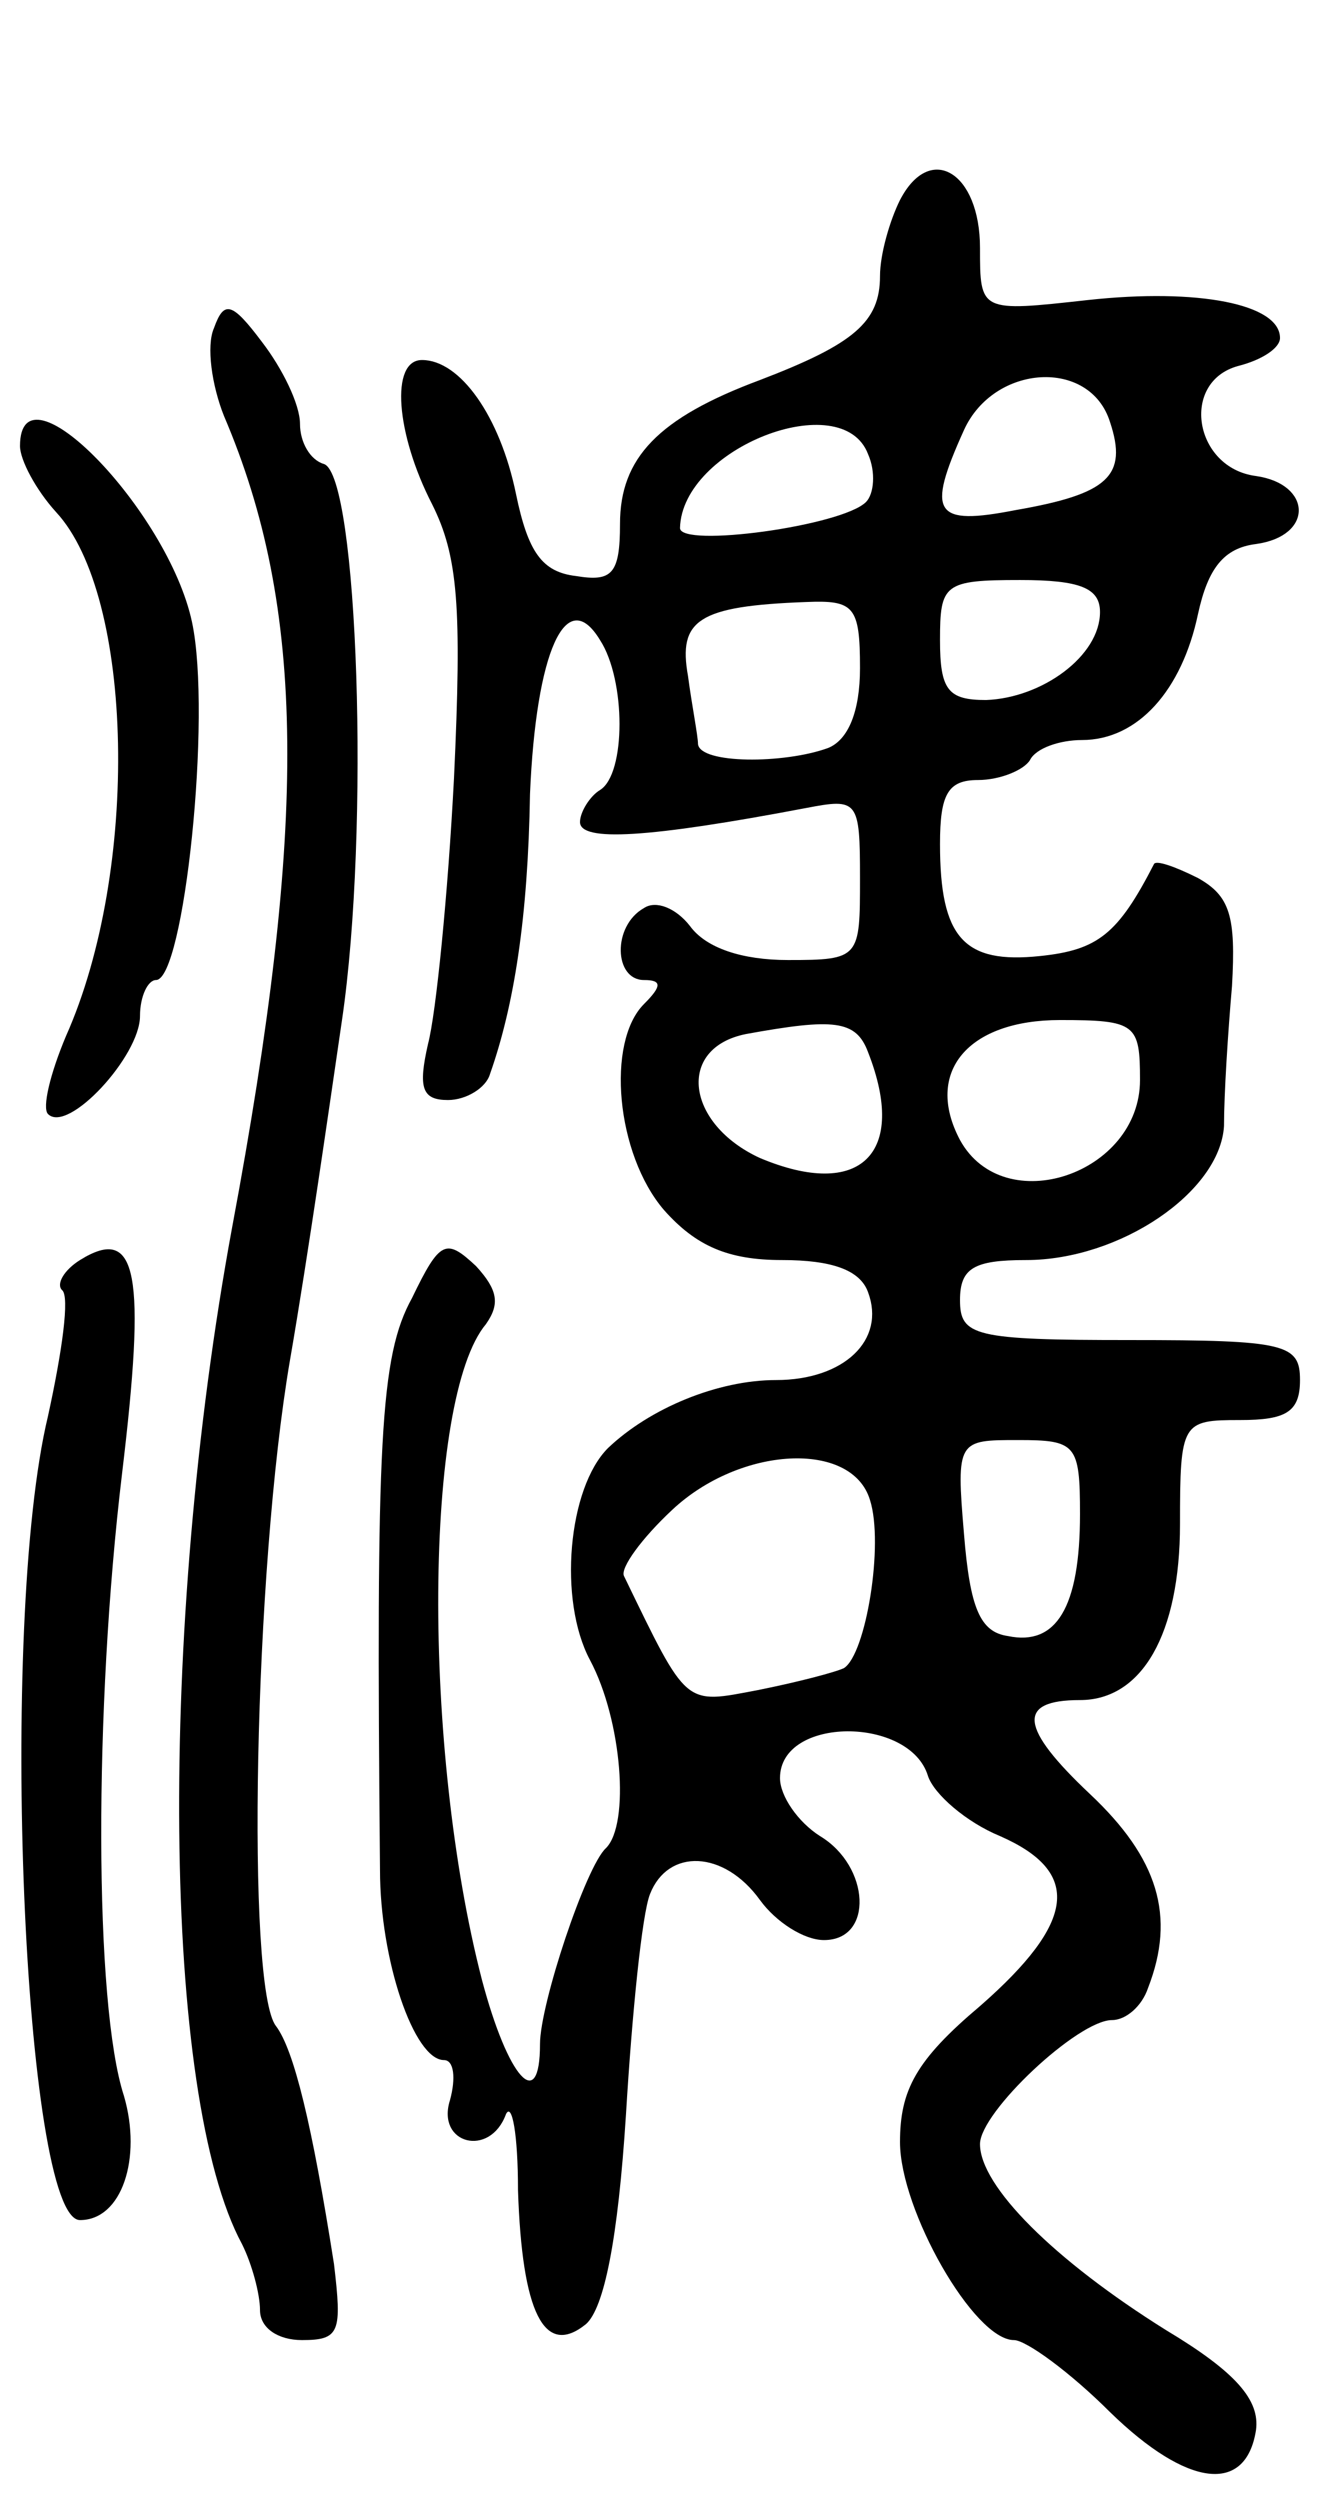 <svg version="1.0" xmlns="http://www.w3.org/2000/svg"
 width="67pt" height="125pt" viewBox="0 0 67 125"
 preserveAspectRatio="xMidYMid meet">
<g transform="translate(0,125) scale(0.1,-0.1)"
fill="#000000" stroke="none">
<path d="M450 1150 c-5 -10 -10 -27 -10 -38 0 -23 -13 -34 -60 -52 -51 -19
-70 -39 -70 -72 0 -25 -4 -29 -22 -26 -17 2 -24 12 -30 41 -8 39 -28 67 -47
67 -16 0 -13 -37 5 -72 13 -26 15 -51 11 -137 -3 -58 -9 -118 -13 -133 -5 -22
-3 -28 10 -28 9 0 19 6 21 13 12 34 19 78 20 140 3 71 18 105 35 77 13 -20 13
-67 0 -75 -5 -3 -10 -11 -10 -16 0 -10 34 -8 113 7 26 5 27 4 27 -35 0 -40 0
-41 -36 -41 -23 0 -41 6 -49 17 -7 9 -17 13 -23 9 -16 -9 -15 -36 0 -36 9 0 9
-3 0 -12 -19 -19 -14 -75 10 -103 16 -18 32 -25 59 -25 25 0 39 -5 43 -16 9
-24 -12 -44 -46 -44 -29 0 -63 -14 -84 -34 -20 -20 -25 -76 -9 -106 16 -30 20
-82 8 -94 -10 -9 -33 -78 -33 -98 0 -35 -16 -17 -29 32 -30 116 -29 291 2 328
7 10 6 17 -5 29 -15 14 -18 13 -32 -16 -16 -29 -18 -71 -16 -286 0 -45 17 -95
32 -95 5 0 6 -9 3 -20 -7 -22 20 -29 28 -7 3 6 6 -10 6 -38 2 -61 13 -84 34
-67 9 8 16 42 20 105 3 50 8 100 12 110 9 23 37 22 55 -3 8 -11 22 -20 32 -20
25 0 23 37 -2 52 -11 7 -20 20 -20 29 0 31 65 31 74 1 3 -9 19 -23 36 -30 41
-18 38 -43 -10 -85 -32 -27 -40 -42 -40 -68 0 -34 37 -99 57 -99 6 0 28 -16
48 -36 39 -38 68 -41 73 -9 2 15 -10 29 -45 50 -56 35 -93 72 -93 93 0 16 49
62 66 62 7 0 15 7 18 16 14 36 5 65 -29 97 -35 33 -37 47 -5 47 31 0 50 33 50
88 0 51 1 52 30 52 23 0 30 4 30 20 0 18 -7 20 -85 20 -78 0 -85 2 -85 20 0
16 7 20 33 20 47 0 97 34 99 67 0 16 2 47 4 70 2 35 -1 45 -17 54 -12 6 -21 9
-22 7 -18 -35 -28 -43 -57 -46 -38 -4 -50 9 -50 56 0 25 4 32 19 32 11 0 23 5
26 10 3 6 15 10 26 10 28 0 50 25 58 63 5 23 13 33 29 35 29 4 28 30 0 34 -31
4 -38 47 -9 55 12 3 21 9 21 14 0 17 -41 25 -96 19 -54 -6 -54 -6 -54 26 0 38
-25 53 -40 24z m105 -111 c9 -27 -1 -36 -47 -44 -41 -8 -45 -2 -26 40 15 33
63 36 73 4z m-121 -16 c4 -9 3 -20 -1 -24 -12 -12 -93 -23 -93 -13 1 40 81 71
94 37z m116 -79 c0 -22 -29 -43 -57 -44 -19 0 -23 5 -23 30 0 28 2 30 40 30
30 0 40 -4 40 -16z m-120 -28 c0 -22 -6 -36 -16 -40 -22 -8 -64 -8 -65 2 0 4
-3 19 -5 34 -5 28 5 35 59 37 24 1 27 -2 27 -33z m4 -192 c20 -51 -4 -74 -54
-53 -37 17 -42 55 -7 62 44 8 55 7 61 -9z m136 -14 c0 -47 -68 -70 -90 -30
-18 34 4 60 50 60 38 0 40 -2 40 -30z m-30 -217 c0 -47 -12 -66 -36 -61 -14 2
-19 14 -22 51 -4 47 -3 47 27 47 29 0 31 -2 31 -37z m-105 7 c7 -22 -2 -77
-13 -84 -4 -2 -23 -7 -43 -11 -37 -7 -35 -9 -67 57 -2 4 9 19 24 33 34 32 90
35 99 5z"/>
<path d="M107 1086 c-4 -9 -1 -29 5 -44 41 -96 42 -203 4 -406 -37 -201 -35
-434 5 -508 5 -10 9 -25 9 -33 0 -9 9 -15 21 -15 19 0 20 4 16 38 -11 70 -20
107 -29 119 -15 19 -11 228 7 333 9 52 20 129 26 170 14 95 8 272 -9 278 -7 2
-12 11 -12 20 0 10 -9 28 -19 41 -15 20 -19 21 -24 7z"/>
<path d="M10 1027 c0 -7 8 -22 18 -33 39 -42 42 -179 5 -262 -8 -19 -12 -36
-9 -39 10 -10 46 29 46 49 0 10 4 18 8 18 14 0 28 132 18 179 -12 56 -86 132
-86 88z"/>
<path d="M40 620 c-8 -5 -12 -12 -9 -15 4 -3 0 -31 -7 -63 -25 -104 -12 -402
16 -402 21 0 31 31 22 62 -15 46 -15 194 -1 311 12 100 8 125 -21 107z"/>
</g>
</svg>
